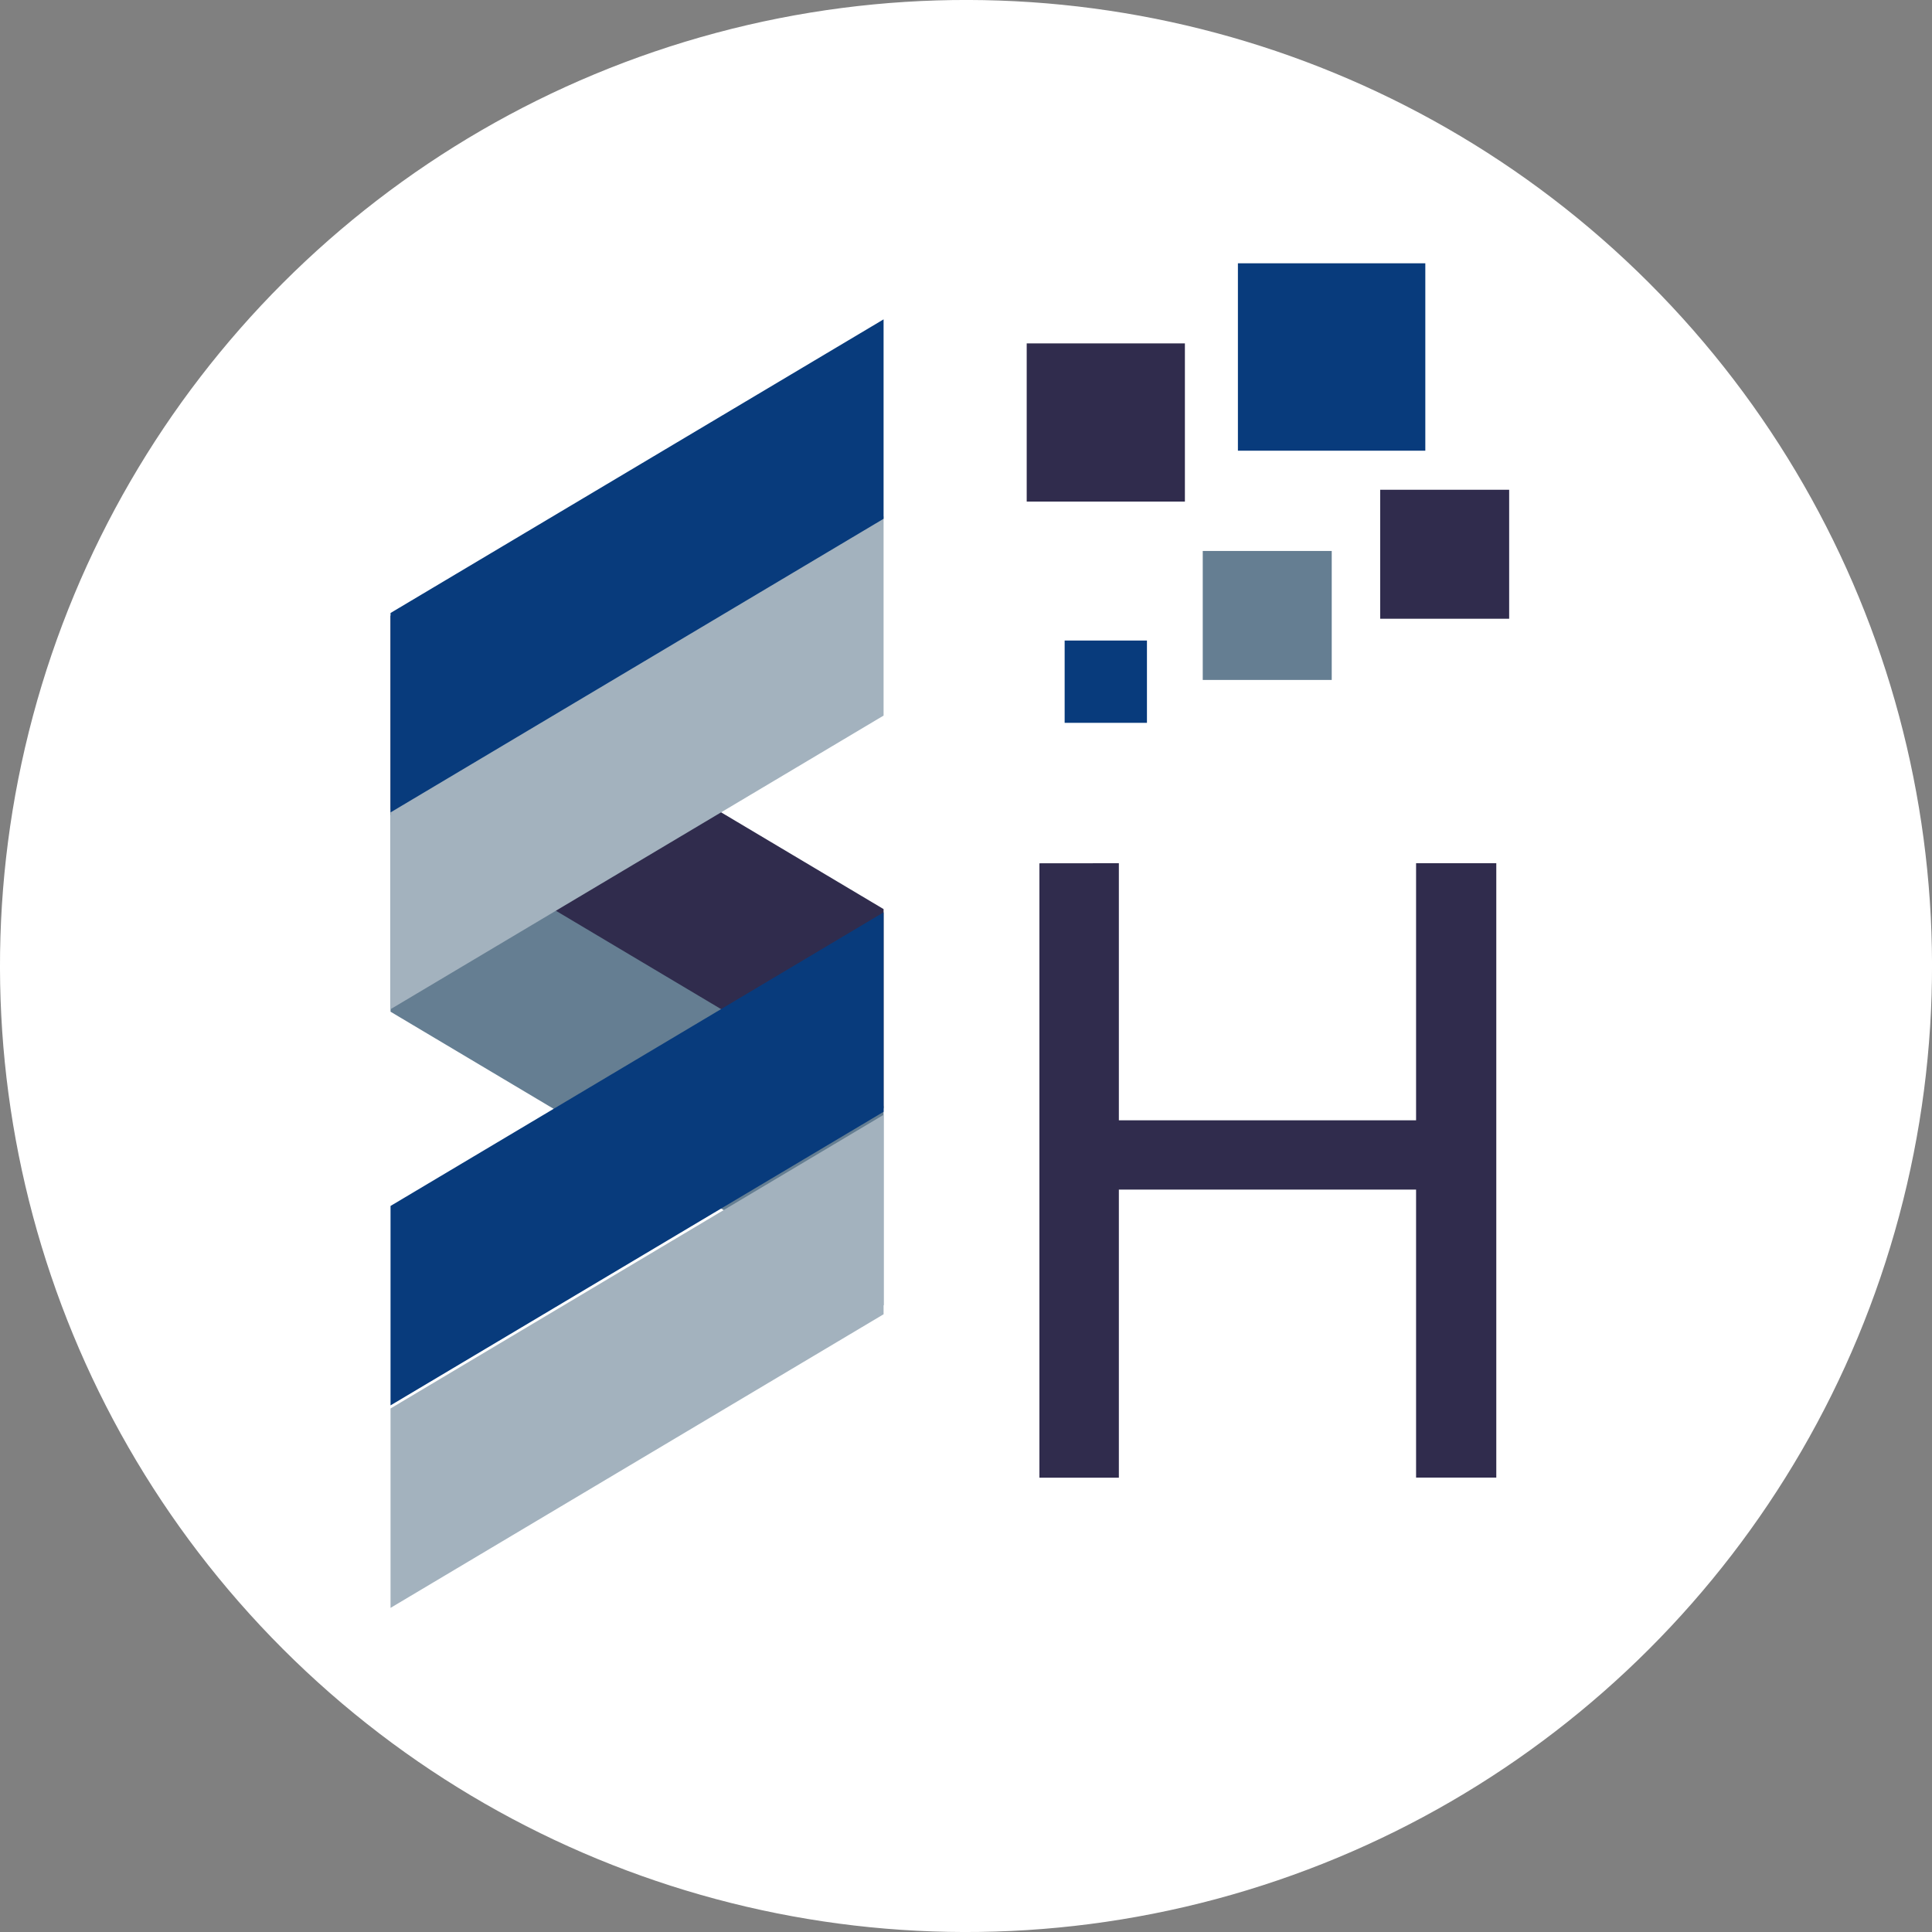 <svg xmlns="http://www.w3.org/2000/svg" viewBox="0 0 500 500"><rect x="0" y="0" width="500" height="500" fill="#808080" stroke="none"/><defs><style>.cls-1{fill:#fff;}.cls-2{fill:#302c4d;}.cls-3{fill:#657e92;}.cls-4{fill:#a3b2be;}.cls-5{fill:#083b7c;}</style></defs><g id="OBJECTS"><circle class="cls-1" cx="250" cy="250" r="250" transform="translate(-103.55 250) rotate(-45)"/><polygon class="cls-2" points="228.67 286.88 101.07 210.9 101.07 159.29 228.67 235.27 228.67 286.88"/><polygon class="cls-3" points="101.07 210.22 228.67 286.2 228.67 337.81 101.07 261.83 101.07 210.22"/><polygon class="cls-4" points="101.07 364.51 228.67 288.52 228.67 340.13 101.07 416.12 101.07 364.51"/><polygon class="cls-4" points="101.07 209.57 228.67 133.58 228.67 185.19 101.07 261.18 101.07 209.57"/><polygon class="cls-5" points="228.67 134.26 101.07 210.25 101.07 158.64 228.67 82.65 228.67 134.26"/><polygon class="cls-5" points="228.67 287.73 101.07 363.71 101.07 312.1 228.67 236.11 228.67 287.73"/><rect class="cls-5" x="275.53" y="165.77" width="21.3" height="21.3"/><rect class="cls-3" x="311.27" y="142.59" width="33.38" height="33.38"/><rect class="cls-2" x="357.19" y="126.75" width="33.38" height="33.38"/><rect class="cls-5" x="320.37" y="68.14" width="48.5" height="48.5"/><rect class="cls-2" x="265.71" y="88.87" width="40.94" height="40.94"/><path class="cls-2" d="M289.56,223.4v66.53h76.92V223.4h20.76v159H366.48V307.86H289.56v74.56H269v-159Z"/></g></svg>